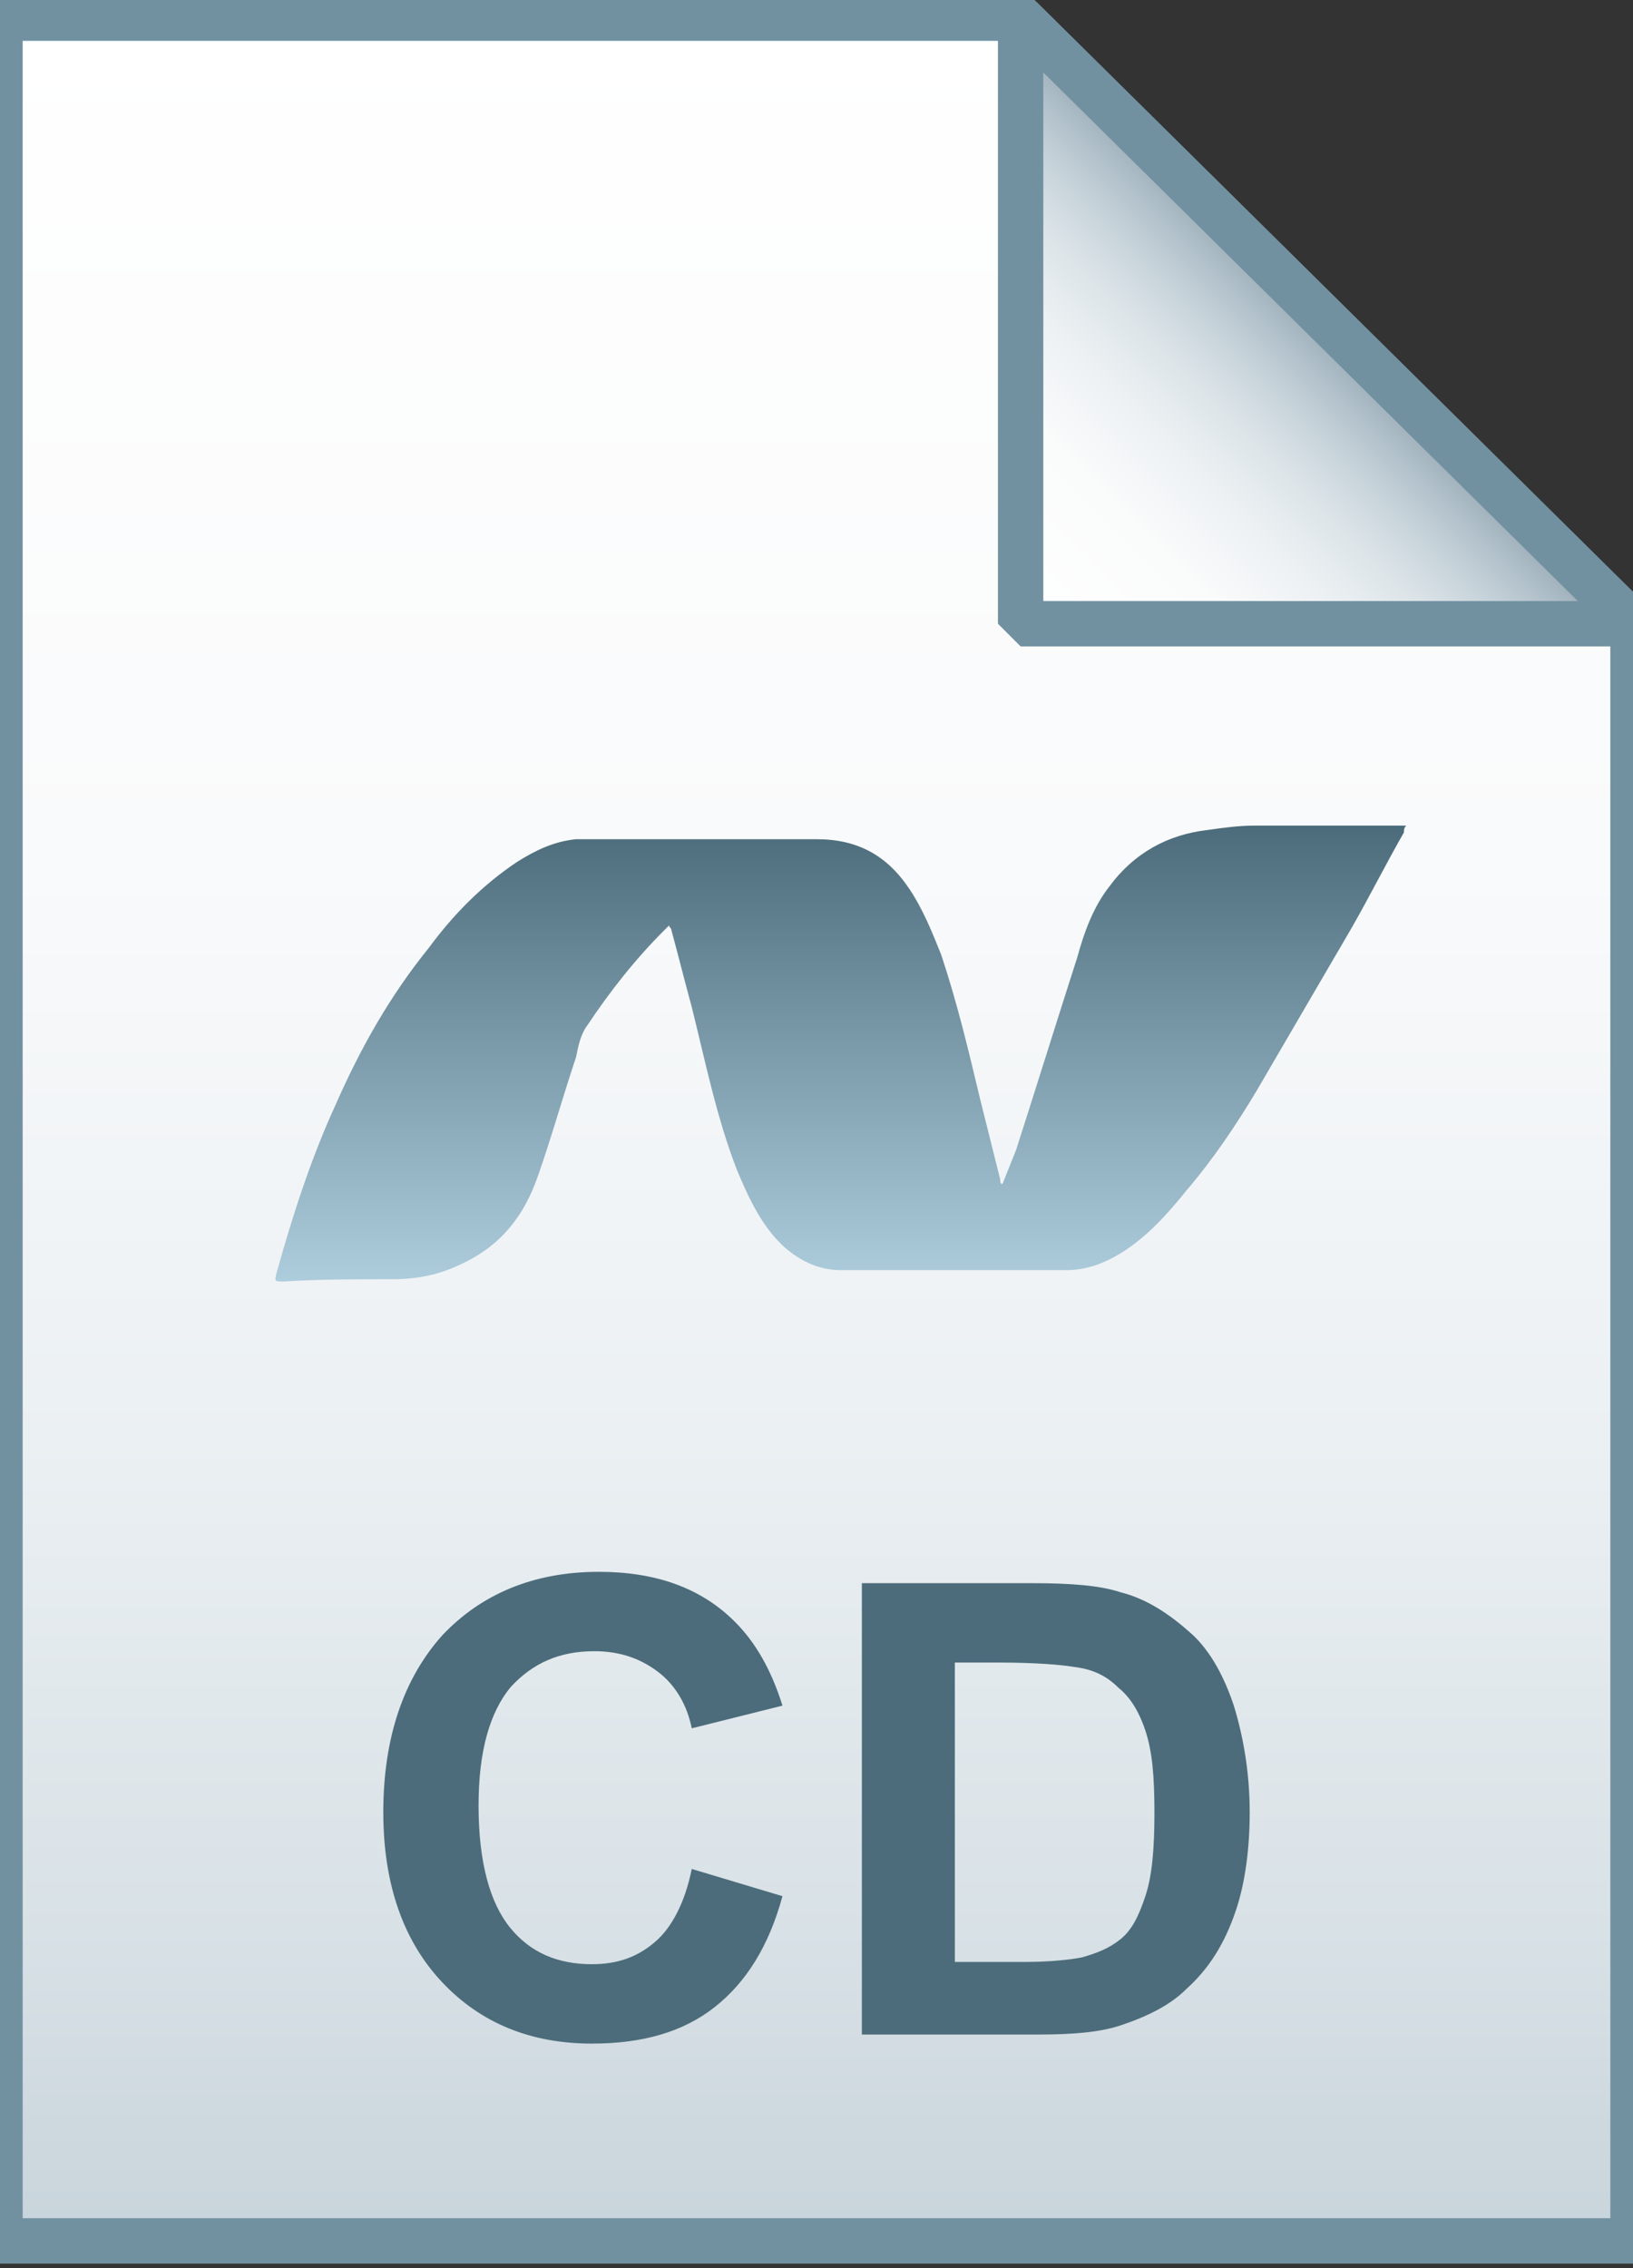 <svg xmlns="http://www.w3.org/2000/svg" viewBox="0 0 72 100">
  <rect x="0" y="0" width="72" height="100" fill="#333333" stroke="none"/>
  <linearGradient id="a" gradientUnits="userSpaceOnUse" x1="36" y1="2.265" x2="36" y2="100.25" gradientTransform="matrix(1 0 0 -1 0 101)">
    <stop offset="0" stop-color="#c8d4db"/>
    <stop offset=".139" stop-color="#d8e1e6"/>
    <stop offset=".359" stop-color="#ebf0f3"/>
    <stop offset=".617" stop-color="#f9fafb"/>
    <stop offset="1" stop-color="#fff"/>
  </linearGradient>
  <path d="M45 .8l27 26.7v71.3H0V.8h45z" fill="url(#a)"/>
  <path d="M45 .8l27 26.7v71.3H0V.8h45z" fill-opacity="0" stroke="#7191a1" stroke-width="2"/>
  <path
    d="M30.5 82.4l4 1.2c-.6 2.2-1.6 3.8-3 4.9-1.4 1.1-3.2 1.6-5.4 1.6-2.7 0-4.9-.9-6.6-2.7-1.7-1.8-2.6-4.3-2.6-7.5 0-3.3.9-5.9 2.6-7.8 1.7-1.8 4-2.8 6.9-2.8 2.5 0 4.5.7 6 2.2.9.9 1.6 2.1 2.1 3.7l-4 1c-.2-1-.7-1.9-1.5-2.5s-1.7-.9-2.8-.9c-1.5 0-2.7.5-3.7 1.6-.9 1.1-1.4 2.8-1.4 5.2 0 2.5.5 4.3 1.4 5.4s2.1 1.6 3.6 1.6c1.1 0 2-.3 2.8-1 .7-.6 1.3-1.7 1.6-3.2zM38 69.8h7.5c1.7 0 3 .1 3.9.4 1.2.3 2.2 1 3.1 1.8s1.5 2 1.9 3.2c.4 1.3.7 2.9.7 4.7 0 1.6-.2 3.1-.6 4.3-.5 1.5-1.2 2.6-2.2 3.5-.7.7-1.7 1.2-2.9 1.6-.9.3-2.1.4-3.6.4H38V69.8zm4.1 3.4v13.3h3.1c1.1 0 2-.1 2.5-.2.7-.2 1.2-.4 1.7-.8s.8-1 1.1-1.9.4-2.1.4-3.7-.1-2.7-.4-3.6-.7-1.5-1.2-1.9c-.5-.5-1.1-.8-1.9-.9-.6-.1-1.7-.2-3.4-.2h-1.9z"
    fill="#4c6c7b"/>
  <linearGradient id="b" gradientUnits="userSpaceOnUse" x1="45.069" y1="73.457" x2="58.569" y2="86.957" gradientTransform="matrix(1 0 0 -1 0 101)">
    <stop offset="0" stop-color="#fff"/>
    <stop offset=".35" stop-color="#fafbfb"/>
    <stop offset=".532" stop-color="#edf1f4"/>
    <stop offset=".675" stop-color="#dde5e9"/>
    <stop offset=".799" stop-color="#c7d3da"/>
    <stop offset=".908" stop-color="#adbdc7"/>
    <stop offset="1" stop-color="#92a5b0"/>
  </linearGradient>
  <path d="M45 .8l27 26.7H45V.8z" fill="url(#b)"/>
  <path d="M45 .8l27 26.7H45V.8z" fill-opacity="0" stroke="#7191a1" stroke-width="2" stroke-linejoin="bevel"/>
  <linearGradient id="c" gradientUnits="userSpaceOnUse" x1="37" y1="56.5" x2="37" y2="36.5">
    <stop offset="0" stop-color="#adccdc"/>
    <stop offset="1" stop-color="#4c6c7b"/>
  </linearGradient>
  <path
    d="M44.2 52.2l.6-1.5c.9-2.8 1.8-5.7 2.7-8.5.3-1.1.7-2.2 1.4-3.1 1.1-1.5 2.6-2.3 4.3-2.5.7-.1 1.4-.2 2.1-.2H62c-.1.1-.1.2-.1.3-.8 1.4-1.5 2.8-2.3 4.2l-4.2 7.2c-.9 1.5-1.9 3-3.1 4.4-.8 1-1.7 2-2.8 2.7-.8.5-1.6.8-2.5.8h-9.9c-1 0-1.8-.4-2.5-1-1-.9-1.6-2.2-2.1-3.4-.9-2.3-1.4-4.8-2-7.2-.3-1.1-.6-2.3-.9-3.4 0-.1-.1-.1-.1-.2l-.2.2c-1.3 1.3-2.4 2.7-3.4 4.2-.3.4-.4.9-.5 1.4-.6 1.8-1.1 3.6-1.7 5.3-.6 1.7-1.6 3-3.3 3.8-1 .5-2 .7-3.1.7-1.6 0-3.2 0-4.8.1-.4 0-.4 0-.3-.4.7-2.5 1.5-5 2.6-7.4 1.1-2.5 2.4-4.8 4.1-6.9 1.1-1.5 2.4-2.8 3.9-3.8.8-.5 1.6-.9 2.6-1H36c1.8 0 3.1.7 4.1 2.2.6.9 1 1.9 1.4 2.9.7 2.1 1.2 4.2 1.7 6.3l.9 3.6c0 .1 0 .2.1.2z"
    fill="url(#c)"/>
</svg>
